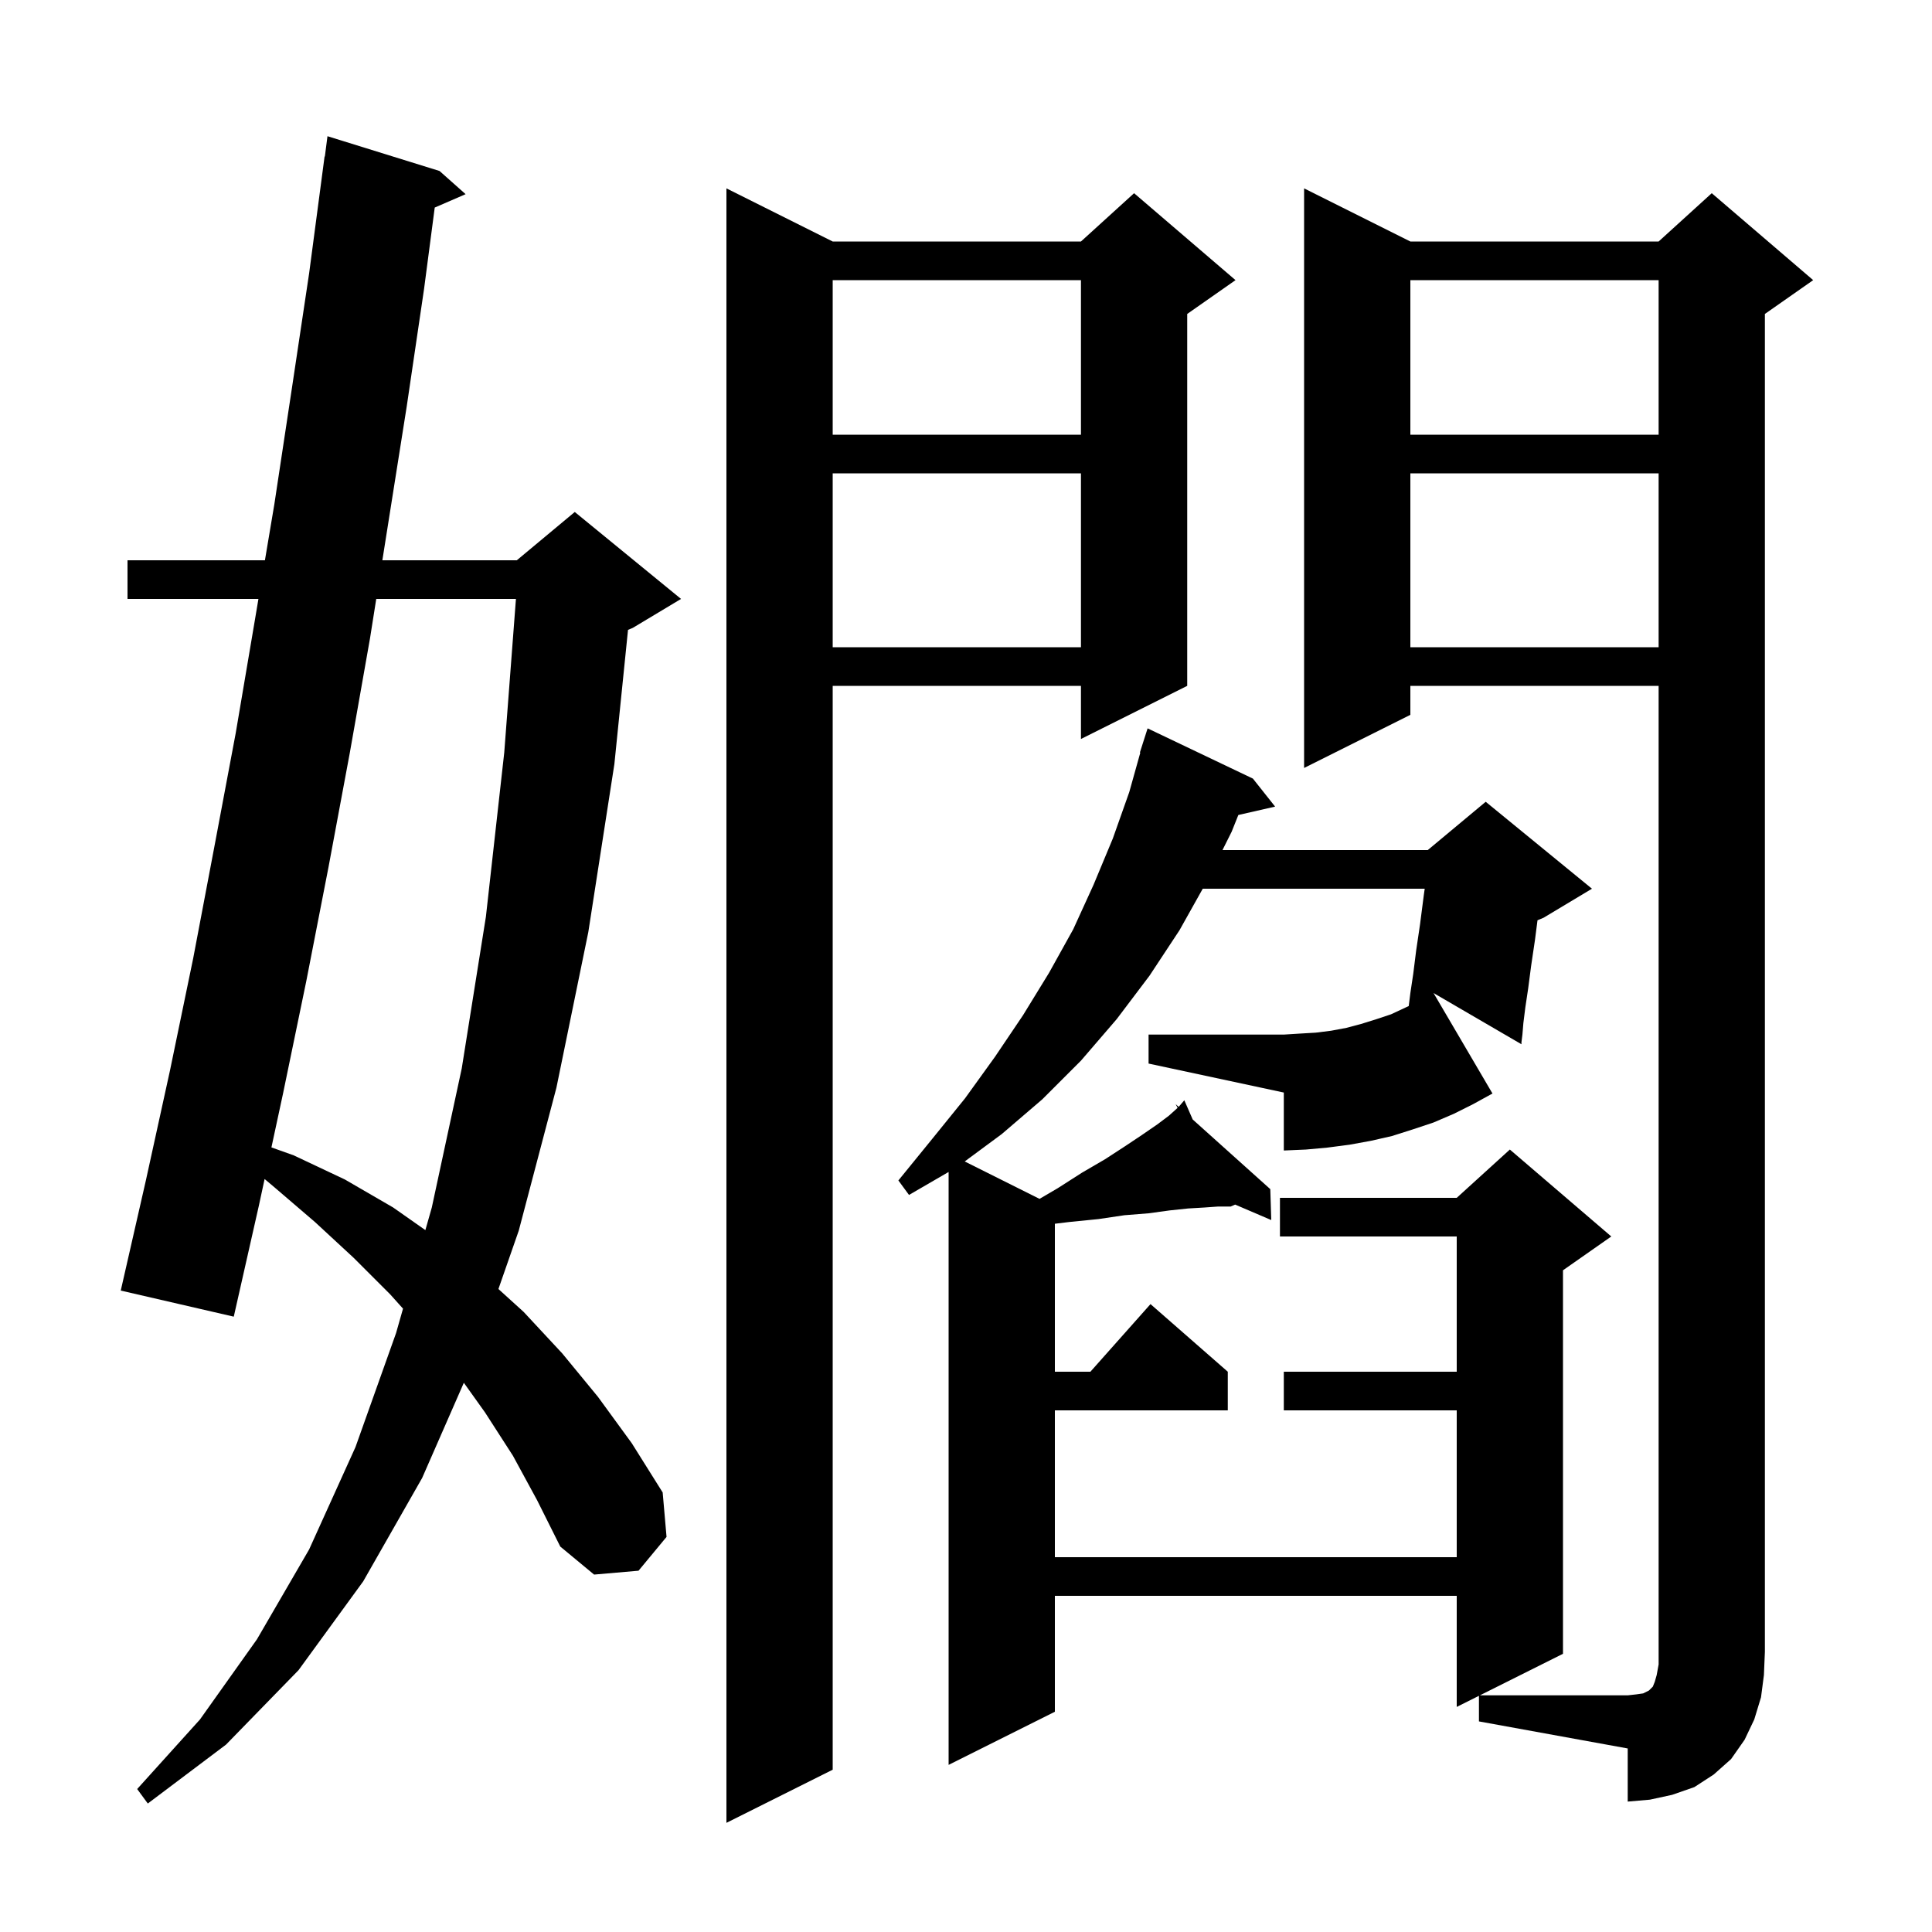 <svg xmlns="http://www.w3.org/2000/svg" xmlns:xlink="http://www.w3.org/1999/xlink" version="1.1" baseProfile="full" viewBox="0 0 200 200" width="200" height="200">
<g fill="black">
<path d="M 86.2 25.0 L 111.9 25.0 L 117.4 20.0 L 127.9 29.0 L 122.9 32.5 L 122.9 71.0 L 111.9 76.5 L 111.9 71.0 L 86.2 71.0 L 86.2 183.2 L 75.2 188.7 L 75.2 19.5 Z M 53.1 150.7 L 50.2 146.2 L 48.017 143.144 L 43.7 153.0 L 37.6 163.7 L 30.9 172.9 L 23.4 180.6 L 15.3 186.7 L 14.2 185.2 L 20.7 178.0 L 26.6 169.7 L 32.0 160.4 L 36.8 149.8 L 41.0 138.0 L 41.72 135.471 L 40.4 134.0 L 36.6 130.2 L 32.6 126.5 L 28.4 122.9 L 27.392 122.052 L 26.8 124.8 L 24.2 136.3 L 12.5 133.6 L 15.1 122.2 L 17.6 110.8 L 20.0 99.2 L 22.2 87.6 L 24.4 75.9 L 26.4 64.1 L 26.753 62.0 L 13.2 62.0 L 13.2 58.0 L 27.425 58.0 L 28.4 52.2 L 30.2 40.3 L 32.0 28.3 L 33.6 16.2 L 33.629 16.204 L 33.9 14.1 L 45.5 17.7 L 48.2 20.1 L 45.003 21.487 L 43.9 29.9 L 42.1 42.1 L 39.582 58.0 L 53.5 58.0 L 59.5 53.0 L 70.5 62.0 L 65.5 65.0 L 65.012 65.203 L 63.6 79.1 L 60.9 96.5 L 57.6 112.6 L 53.7 127.4 L 51.597 133.439 L 54.2 135.8 L 58.2 140.1 L 61.9 144.6 L 65.4 149.4 L 68.6 154.5 L 69.0 159.1 L 66.1 162.6 L 61.5 163.0 L 58.0 160.1 L 55.6 155.3 Z M 118.9 107.1 L 132.9 107.1 L 134.5 107.0 L 136.2 106.9 L 137.8 106.7 L 139.4 106.4 L 140.9 106.0 L 142.5 105.5 L 144.0 105.0 L 145.832 104.145 L 146.0 102.8 L 146.3 100.8 L 146.6 98.4 L 147.0 95.7 L 147.4 92.6 L 147.486 92.0 L 124.508 92.0 L 122.1 96.3 L 119.0 101.0 L 115.6 105.5 L 111.9 109.8 L 107.9 113.8 L 103.7 117.4 L 99.867 120.233 L 107.613 124.106 L 109.5 123.0 L 112.0 121.4 L 114.4 120.0 L 116.4 118.7 L 118.2 117.5 L 119.8 116.4 L 121.0 115.5 L 121.907 114.684 L 121.7 114.3 L 122.015 114.583 L 122.6 113.9 L 123.467 115.887 L 131.5 123.1 L 131.6 126.3 L 127.861 124.698 L 127.4 124.9 L 126.1 124.9 L 124.7 125.0 L 123.0 125.1 L 121.1 125.3 L 118.9 125.6 L 116.4 125.8 L 113.7 126.2 L 110.7 126.5 L 109.2 126.682 L 109.2 142.0 L 112.878 142.0 L 119.1 135.0 L 127.1 142.0 L 127.1 146.0 L 109.2 146.0 L 109.2 161.2 L 150.8 161.2 L 150.8 146.0 L 132.9 146.0 L 132.9 142.0 L 150.8 142.0 L 150.8 128.0 L 132.5 128.0 L 132.5 124.0 L 150.8 124.0 L 156.3 119.0 L 166.8 128.0 L 161.8 131.5 L 161.8 171.2 L 153.2 175.5 L 168.5 175.5 L 169.4 175.4 L 170.1 175.3 L 170.7 175.0 L 171.1 174.6 L 171.3 174.1 L 171.5 173.4 L 171.7 172.3 L 171.7 71.0 L 146.0 71.0 L 146.0 74.0 L 135.0 79.5 L 135.0 19.5 L 146.0 25.0 L 171.7 25.0 L 177.2 20.0 L 187.7 29.0 L 182.7 32.5 L 182.7 171.0 L 182.6 173.4 L 182.3 175.7 L 181.6 178.0 L 180.6 180.1 L 179.2 182.1 L 177.4 183.7 L 175.4 185.0 L 173.1 185.8 L 170.8 186.3 L 168.5 186.5 L 168.5 181.0 L 153.1 178.2 L 153.1 175.55 L 150.8 176.7 L 150.8 165.2 L 109.2 165.2 L 109.2 177.2 L 98.2 182.7 L 98.2 121.322 L 94.1 123.7 L 93.0 122.2 L 96.5 117.9 L 99.9 113.7 L 103.0 109.4 L 105.9 105.1 L 108.6 100.7 L 111.1 96.2 L 113.2 91.6 L 115.2 86.8 L 116.9 82.0 L 118.045 77.91 L 118.0 77.9 L 118.8 75.4 L 129.7 80.6 L 132.0 83.5 L 128.193 84.368 L 127.5 86.1 L 126.55 88.0 L 147.8 88.0 L 153.8 83.0 L 164.8 92.0 L 159.8 95.0 L 159.162 95.266 L 158.9 97.3 L 158.5 100.0 L 158.2 102.3 L 157.9 104.3 L 157.7 105.9 L 157.6 107.1 L 157.5 107.9 L 157.5 108.1 L 148.4 102.8 L 154.5 113.2 L 152.5 114.3 L 150.5 115.3 L 148.4 116.2 L 146.3 116.9 L 144.1 117.6 L 141.9 118.1 L 139.7 118.5 L 137.4 118.8 L 135.2 119.0 L 132.9 119.1 L 132.9 113.1 L 118.9 110.1 Z M 38.949 62.0 L 38.3 66.1 L 36.2 78.0 L 34.0 89.8 L 31.7 101.6 L 29.3 113.2 L 28.098 118.778 L 30.4 119.6 L 35.7 122.1 L 40.7 125.0 L 44.034 127.341 L 44.7 125.0 L 47.8 110.6 L 50.3 94.9 L 52.2 77.9 L 53.41 62.0 Z M 146.0 49.0 L 146.0 67.0 L 171.7 67.0 L 171.7 49.0 Z M 86.2 49.0 L 86.2 67.0 L 111.9 67.0 L 111.9 49.0 Z M 146.0 29.0 L 146.0 45.0 L 171.7 45.0 L 171.7 29.0 Z M 86.2 29.0 L 86.2 45.0 L 111.9 45.0 L 111.9 29.0 Z " />
</g>
</svg>
